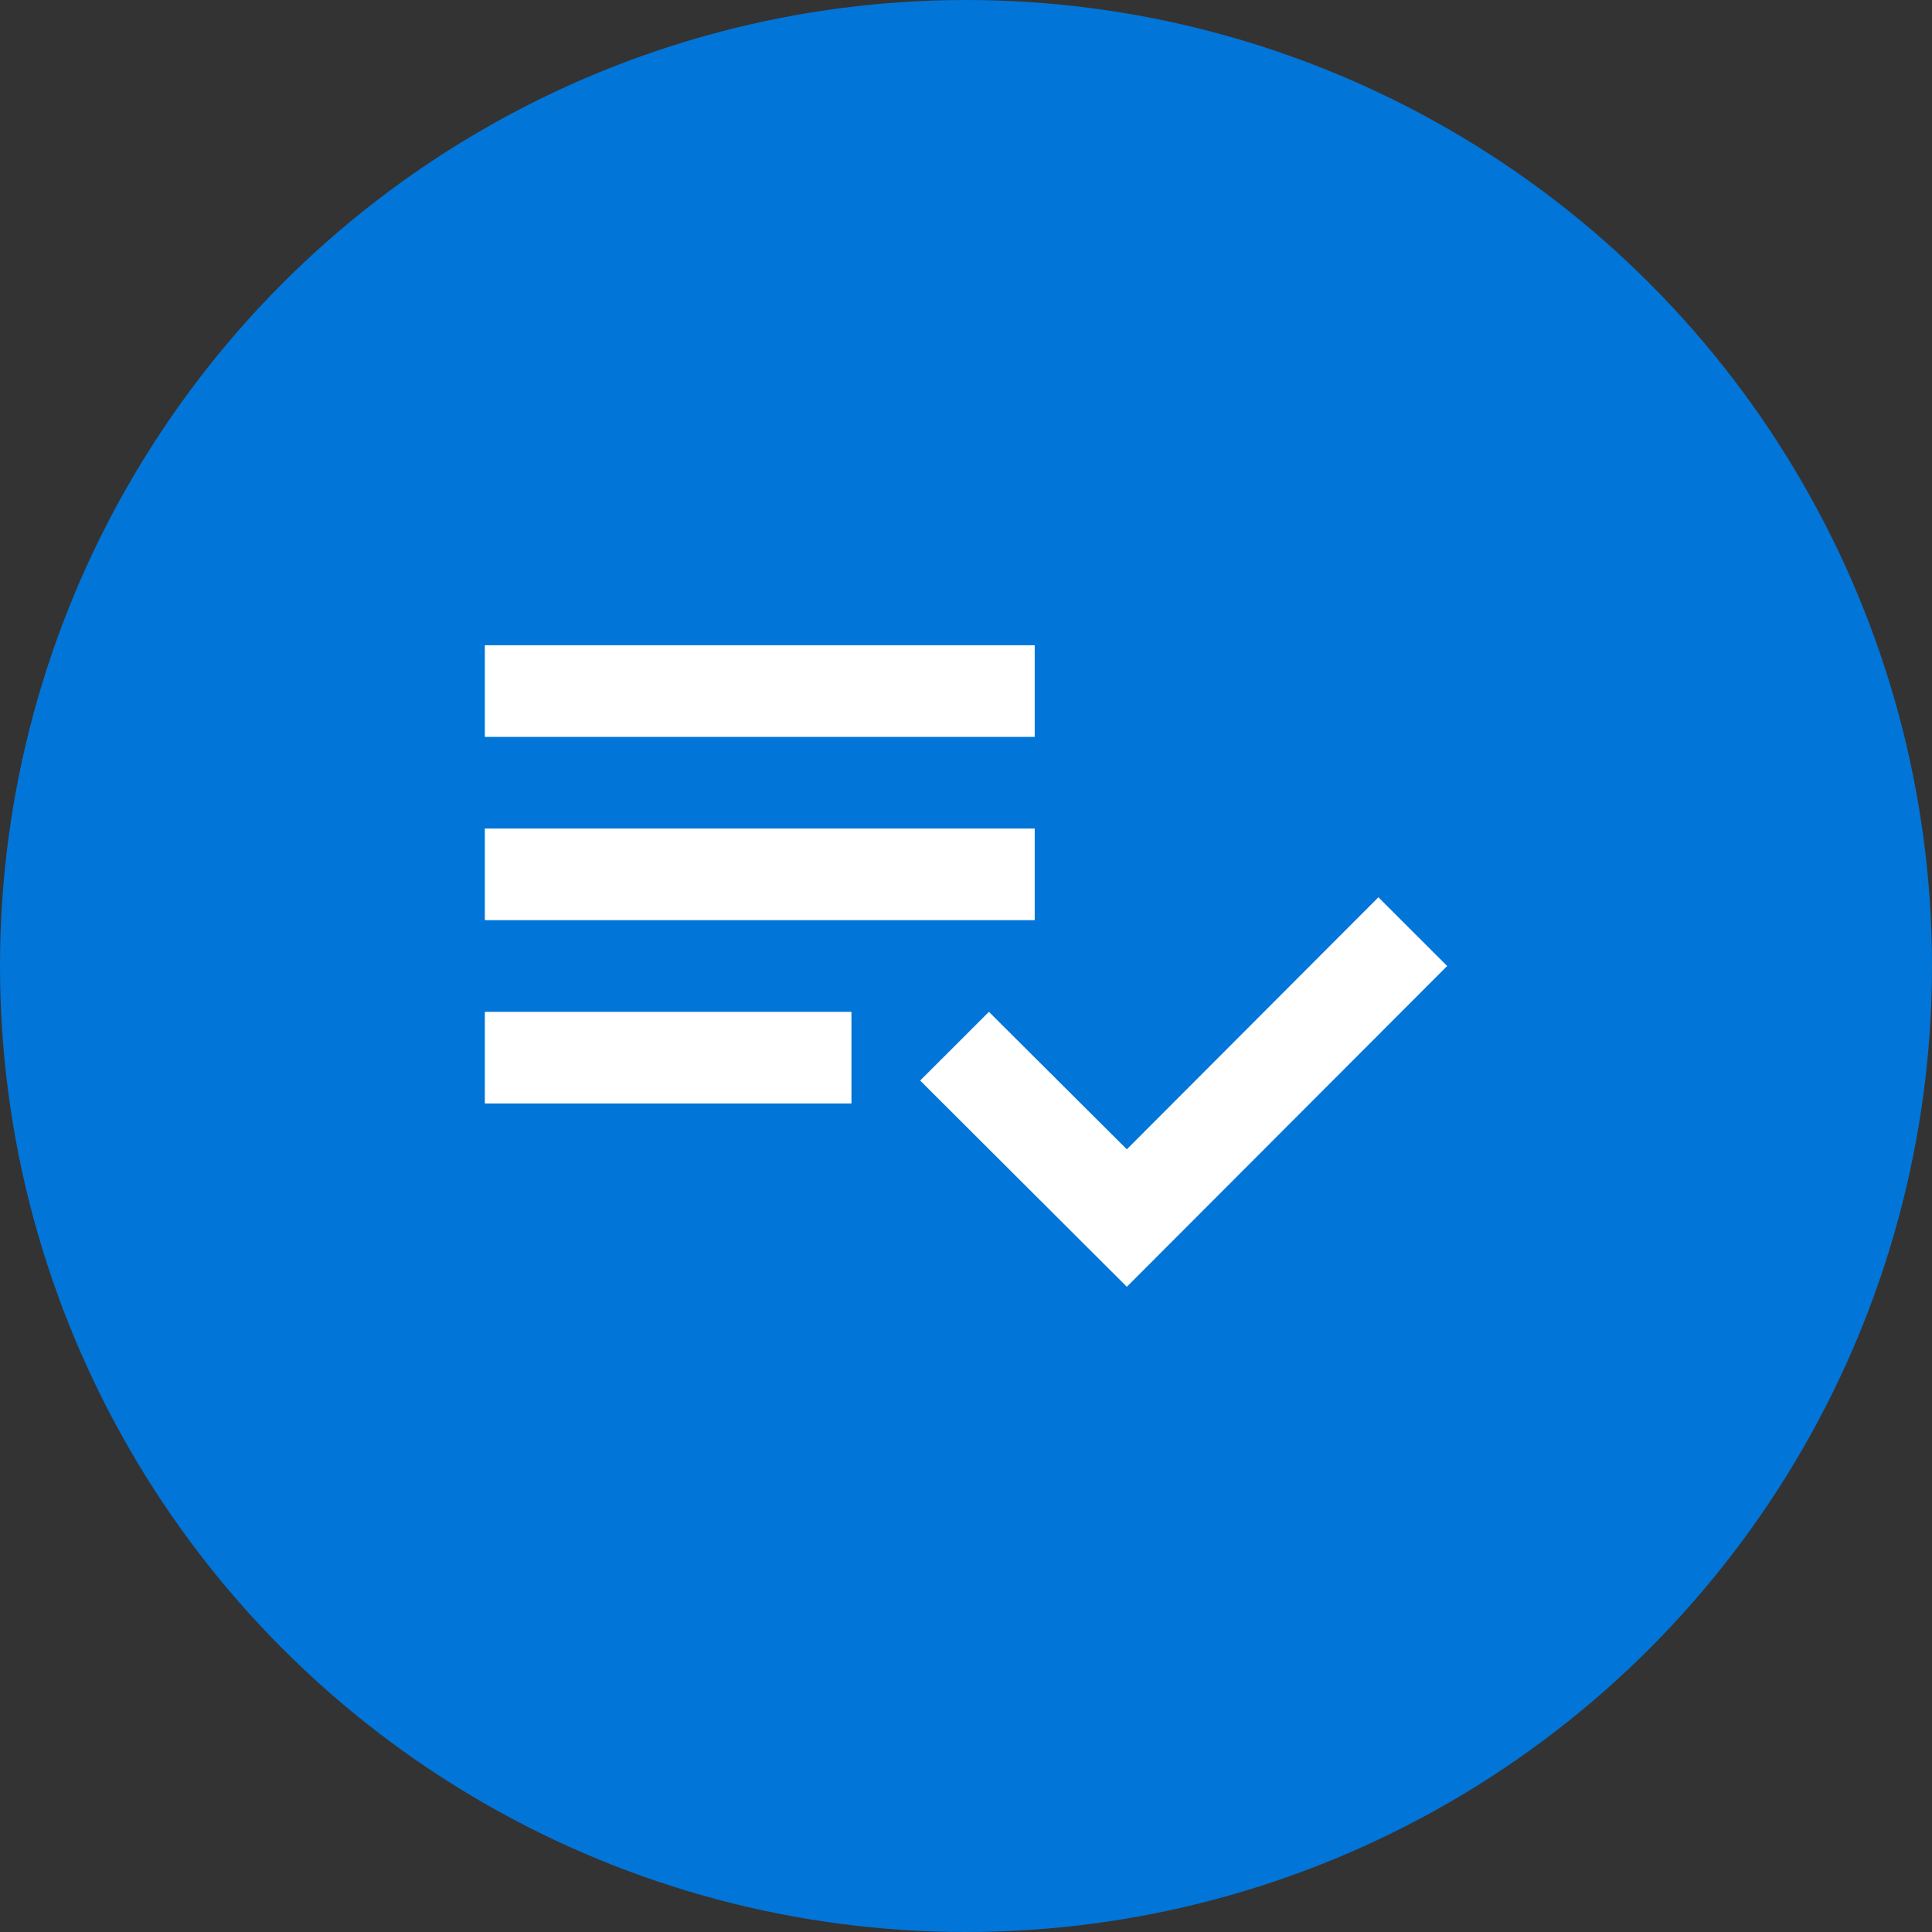 <svg width="65" height="65" viewBox="0 0 65 65" fill="none" xmlns="http://www.w3.org/2000/svg">
<rect x="0" y="0" width="65" height="65" fill="#333333" stroke="none"/>
<circle cx="32.5" cy="32.5" r="32.5" fill="#0275D8"/>
<path fill-rule="evenodd" clip-rule="evenodd" d="M16.312 21.708H34.812V24.792H16.312V21.708ZM16.312 27.875H34.812V30.958H16.312V27.875ZM16.312 37.125H28.646V34.042H16.312V37.125ZM48.688 32.5L46.375 30.188L37.911 38.667L33.271 34.042L30.958 36.354L37.911 43.292L48.688 32.5Z" fill="white"/>
</svg>
